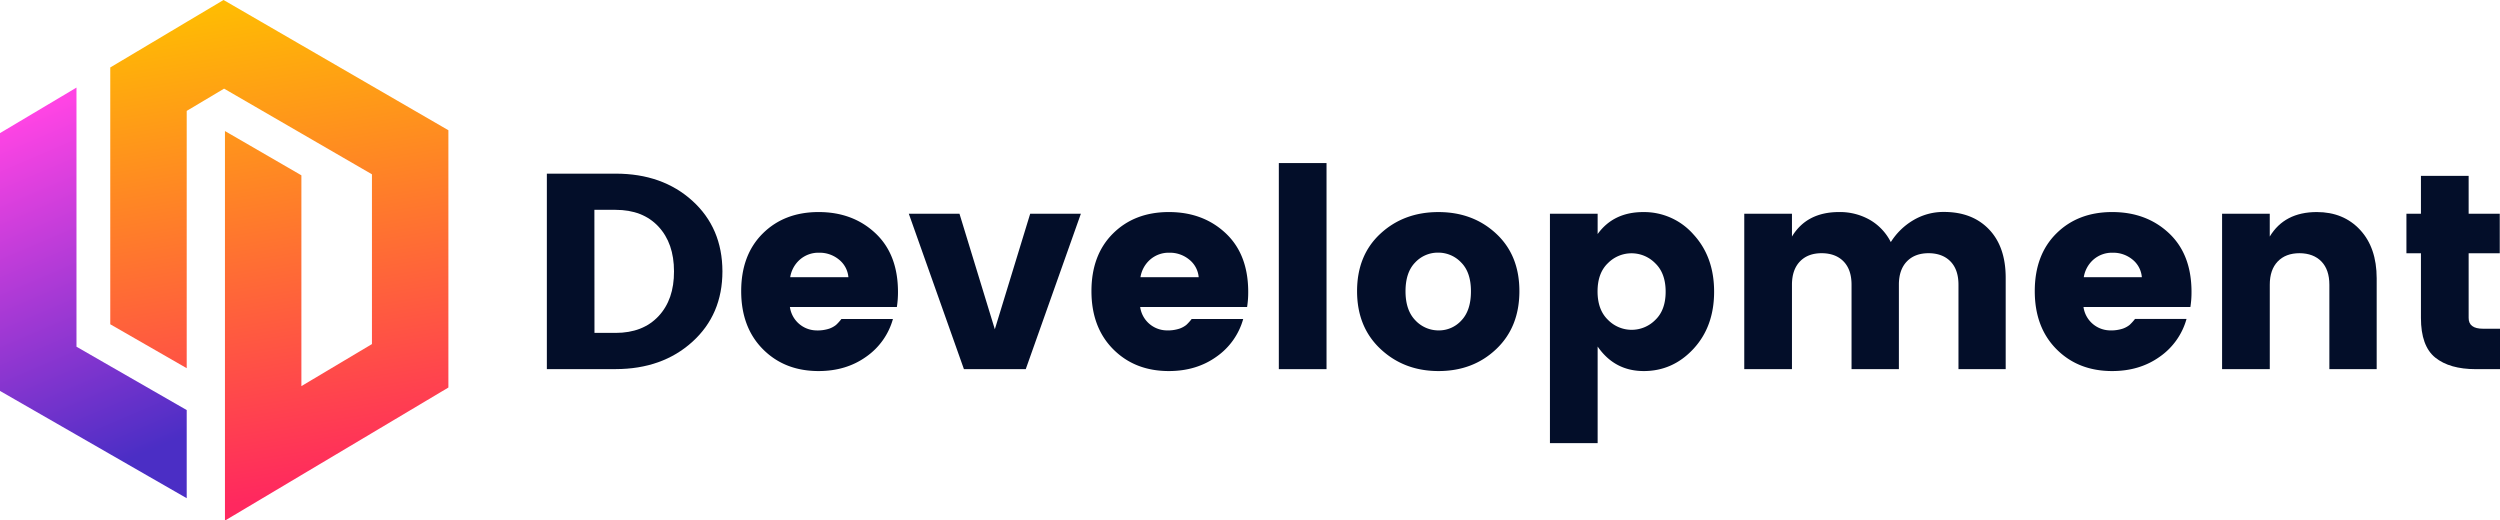 <svg xmlns="http://www.w3.org/2000/svg" xmlns:xlink="http://www.w3.org/1999/xlink" viewBox="0 0 1205.48 250.92"><defs><style>.cls-1{fill:url(#linear-gradient);}.cls-2{fill:url(#linear-gradient-2);}.cls-3{fill:#030e29;}</style><linearGradient id="linear-gradient" x1="117.81" y1="2.2" x2="154.65" y2="236.55" gradientUnits="userSpaceOnUse"><stop offset="0" stop-color="#ffbb03"/><stop offset="1" stop-color="#ff285f"/></linearGradient><linearGradient id="linear-gradient-2" x1="-3.87" y1="63.32" x2="63.68" y2="220.92" gradientUnits="userSpaceOnUse"><stop offset="0" stop-color="#ff44e4"/><stop offset="1" stop-color="#4b2ec5"/></linearGradient></defs><g id="Lager_2" data-name="Lager 2"><g id="Layer_1" data-name="Layer 1"><polygon class="cls-1" points="216.21 62.8 216.21 186.86 179.35 208.82 162.22 219.02 145.33 229.07 144.97 229.29 108.64 250.92 108.47 250.83 108.47 63.19 145.33 84.54 145.33 186.18 179.35 165.91 179.35 84.05 145.33 64.34 108.05 42.74 108.05 42.74 90.03 53.47 90.03 177.54 53.17 156.36 53.17 32.52 54.32 31.84 71.53 21.59 90.03 10.56 107.79 0 108.47 0.39 144.31 21.15 145.33 21.74 179.35 41.45 216.21 62.8"/><polygon class="cls-2" points="90.03 197.73 90.03 240.23 71.97 229.86 53.17 219.05 36.88 209.69 0 188.5 0 64.18 36.88 42.23 36.88 167.18 53.17 176.55 90.03 197.73"/><path class="cls-3" d="M296.85,83.73q22.56,0,37,13.09t14.5,34q0,20.88-14.5,34t-37,13.16H263.69V83.73Zm-10.2,76.79h10.2q13.15,0,20.68-8.05T325,130.85q0-13.56-7.51-21.61t-20.68-8.06h-10.2Z"/><path class="cls-3" d="M394.72,178.92q-16.38,0-26.85-10.54t-10.47-28q0-17.46,10.4-27.79t26.92-10.34q16.51,0,27.39,10.2T433,140.79a46.9,46.9,0,0,1-.54,7.25H380.89a13.09,13.09,0,0,0,12.56,11.28,18.1,18.1,0,0,0,6.51-.88,11.59,11.59,0,0,0,3.15-1.74,23.13,23.13,0,0,0,2.62-2.89h24.84A32.94,32.94,0,0,1,417.68,172Q408,178.92,394.72,178.92Zm9.8-53.77a14.6,14.6,0,0,0-9.53-3.29,13.56,13.56,0,0,0-9.26,3.29,14.25,14.25,0,0,0-4.7,8.52h28.06A12.18,12.18,0,0,0,404.52,125.15Z"/><path class="cls-3" d="M438.22,103.06h24.43l17.05,55.72,17.05-55.72h24.44L494.61,178H464.8Z"/><path class="cls-3" d="M563.61,178.92q-16.38,0-26.85-10.54t-10.47-28q0-17.46,10.4-27.79t26.92-10.34q16.51,0,27.39,10.2t10.88,28.33a45.69,45.69,0,0,1-.54,7.25H549.78a13.09,13.09,0,0,0,12.56,11.28,18.1,18.1,0,0,0,6.51-.88A11.59,11.59,0,0,0,572,156.7a23.13,23.13,0,0,0,2.62-2.89h24.84A32.89,32.89,0,0,1,586.57,172Q576.91,178.92,563.61,178.92Zm9.8-53.77a14.6,14.6,0,0,0-9.53-3.29,13.56,13.56,0,0,0-9.26,3.29,14.25,14.25,0,0,0-4.7,8.52H578A12.18,12.18,0,0,0,573.41,125.15Z"/><path class="cls-3" d="M616.64,178V78.63h23V178Z"/><path class="cls-3" d="M665.71,168.31q-11.34-10.6-11.34-27.92t11.28-27.73q11.26-10.39,27.92-10.4t27.86,10.4q11.21,10.41,11.21,27.73t-11.15,27.92q-11.15,10.6-27.79,10.61T665.71,168.31Zm39-13.83q4.57-4.83,4.57-14t-4.7-13.89a15.13,15.13,0,0,0-11.14-4.77,14.91,14.91,0,0,0-11.08,4.77q-4.64,4.76-4.63,13.89t4.76,14a15.23,15.23,0,0,0,11.21,4.84A14.57,14.57,0,0,0,704.71,154.48Z"/><path class="cls-3" d="M770.37,112.86q7.65-10.6,22-10.6a31.67,31.67,0,0,1,24.23,10.81q9.93,10.8,9.93,27.58t-9.93,27.53q-9.94,10.74-24,10.74T770.37,167.1v46.59h-23V103.06h23Zm27.79,41.42q5-4.75,5-13.63t-5-13.69a16,16,0,0,0-22.83-.07q-5,4.77-5,13.63t5,13.69a16,16,0,0,0,22.83.07Z"/><path class="cls-3" d="M864.07,103.06v11q7.13-11.8,22.69-11.81A29.13,29.13,0,0,1,901.6,106a25.71,25.71,0,0,1,10.13,10.74,32,32,0,0,1,10.81-10.54,28.44,28.44,0,0,1,14.84-4q13.7,0,21.75,8.45t8,23.5V178H944.36V137.3q0-7.26-3.83-11.21t-10.54-4q-6.71,0-10.54,4t-3.82,11.21V178H892.8V137.3q0-7.26-3.82-11.21t-10.54-4q-6.72,0-10.54,4t-3.83,11.21V178h-23V103.06Z"/><path class="cls-3" d="M1018.47,178.92q-16.38,0-26.85-10.54t-10.47-28q0-17.46,10.4-27.79t26.92-10.34q16.52,0,27.39,10.2t10.87,28.33a45.69,45.69,0,0,1-.54,7.25h-51.55a13.09,13.09,0,0,0,12.55,11.28,18.07,18.07,0,0,0,6.51-.88,11.52,11.52,0,0,0,3.16-1.74,23.94,23.94,0,0,0,2.62-2.89h24.84A32.94,32.94,0,0,1,1041.43,172Q1031.76,178.92,1018.47,178.92Zm9.8-53.77a14.6,14.6,0,0,0-9.53-3.29,13.6,13.6,0,0,0-9.27,3.29,14.29,14.29,0,0,0-4.69,8.52h28A12.17,12.17,0,0,0,1028.27,125.15Z"/><path class="cls-3" d="M1094.46,103.06v11q7.11-11.8,22.68-11.81,12.9,0,20.88,8.59t8,23.36V178h-22.82V137.3q0-7.26-3.83-11.21t-10.54-4q-6.71,0-10.54,4t-3.82,11.21V178h-23V103.06Z"/><path class="cls-3" d="M1197.3,158.51h8.18V178H1193.8q-12.61,0-19.53-5.57t-6.91-19.14V122.13h-7V103.06h7V84.8h23v18.26h15v19.07h-15v31.14Q1190.31,158.51,1197.3,158.51Z"/></g></g></svg>